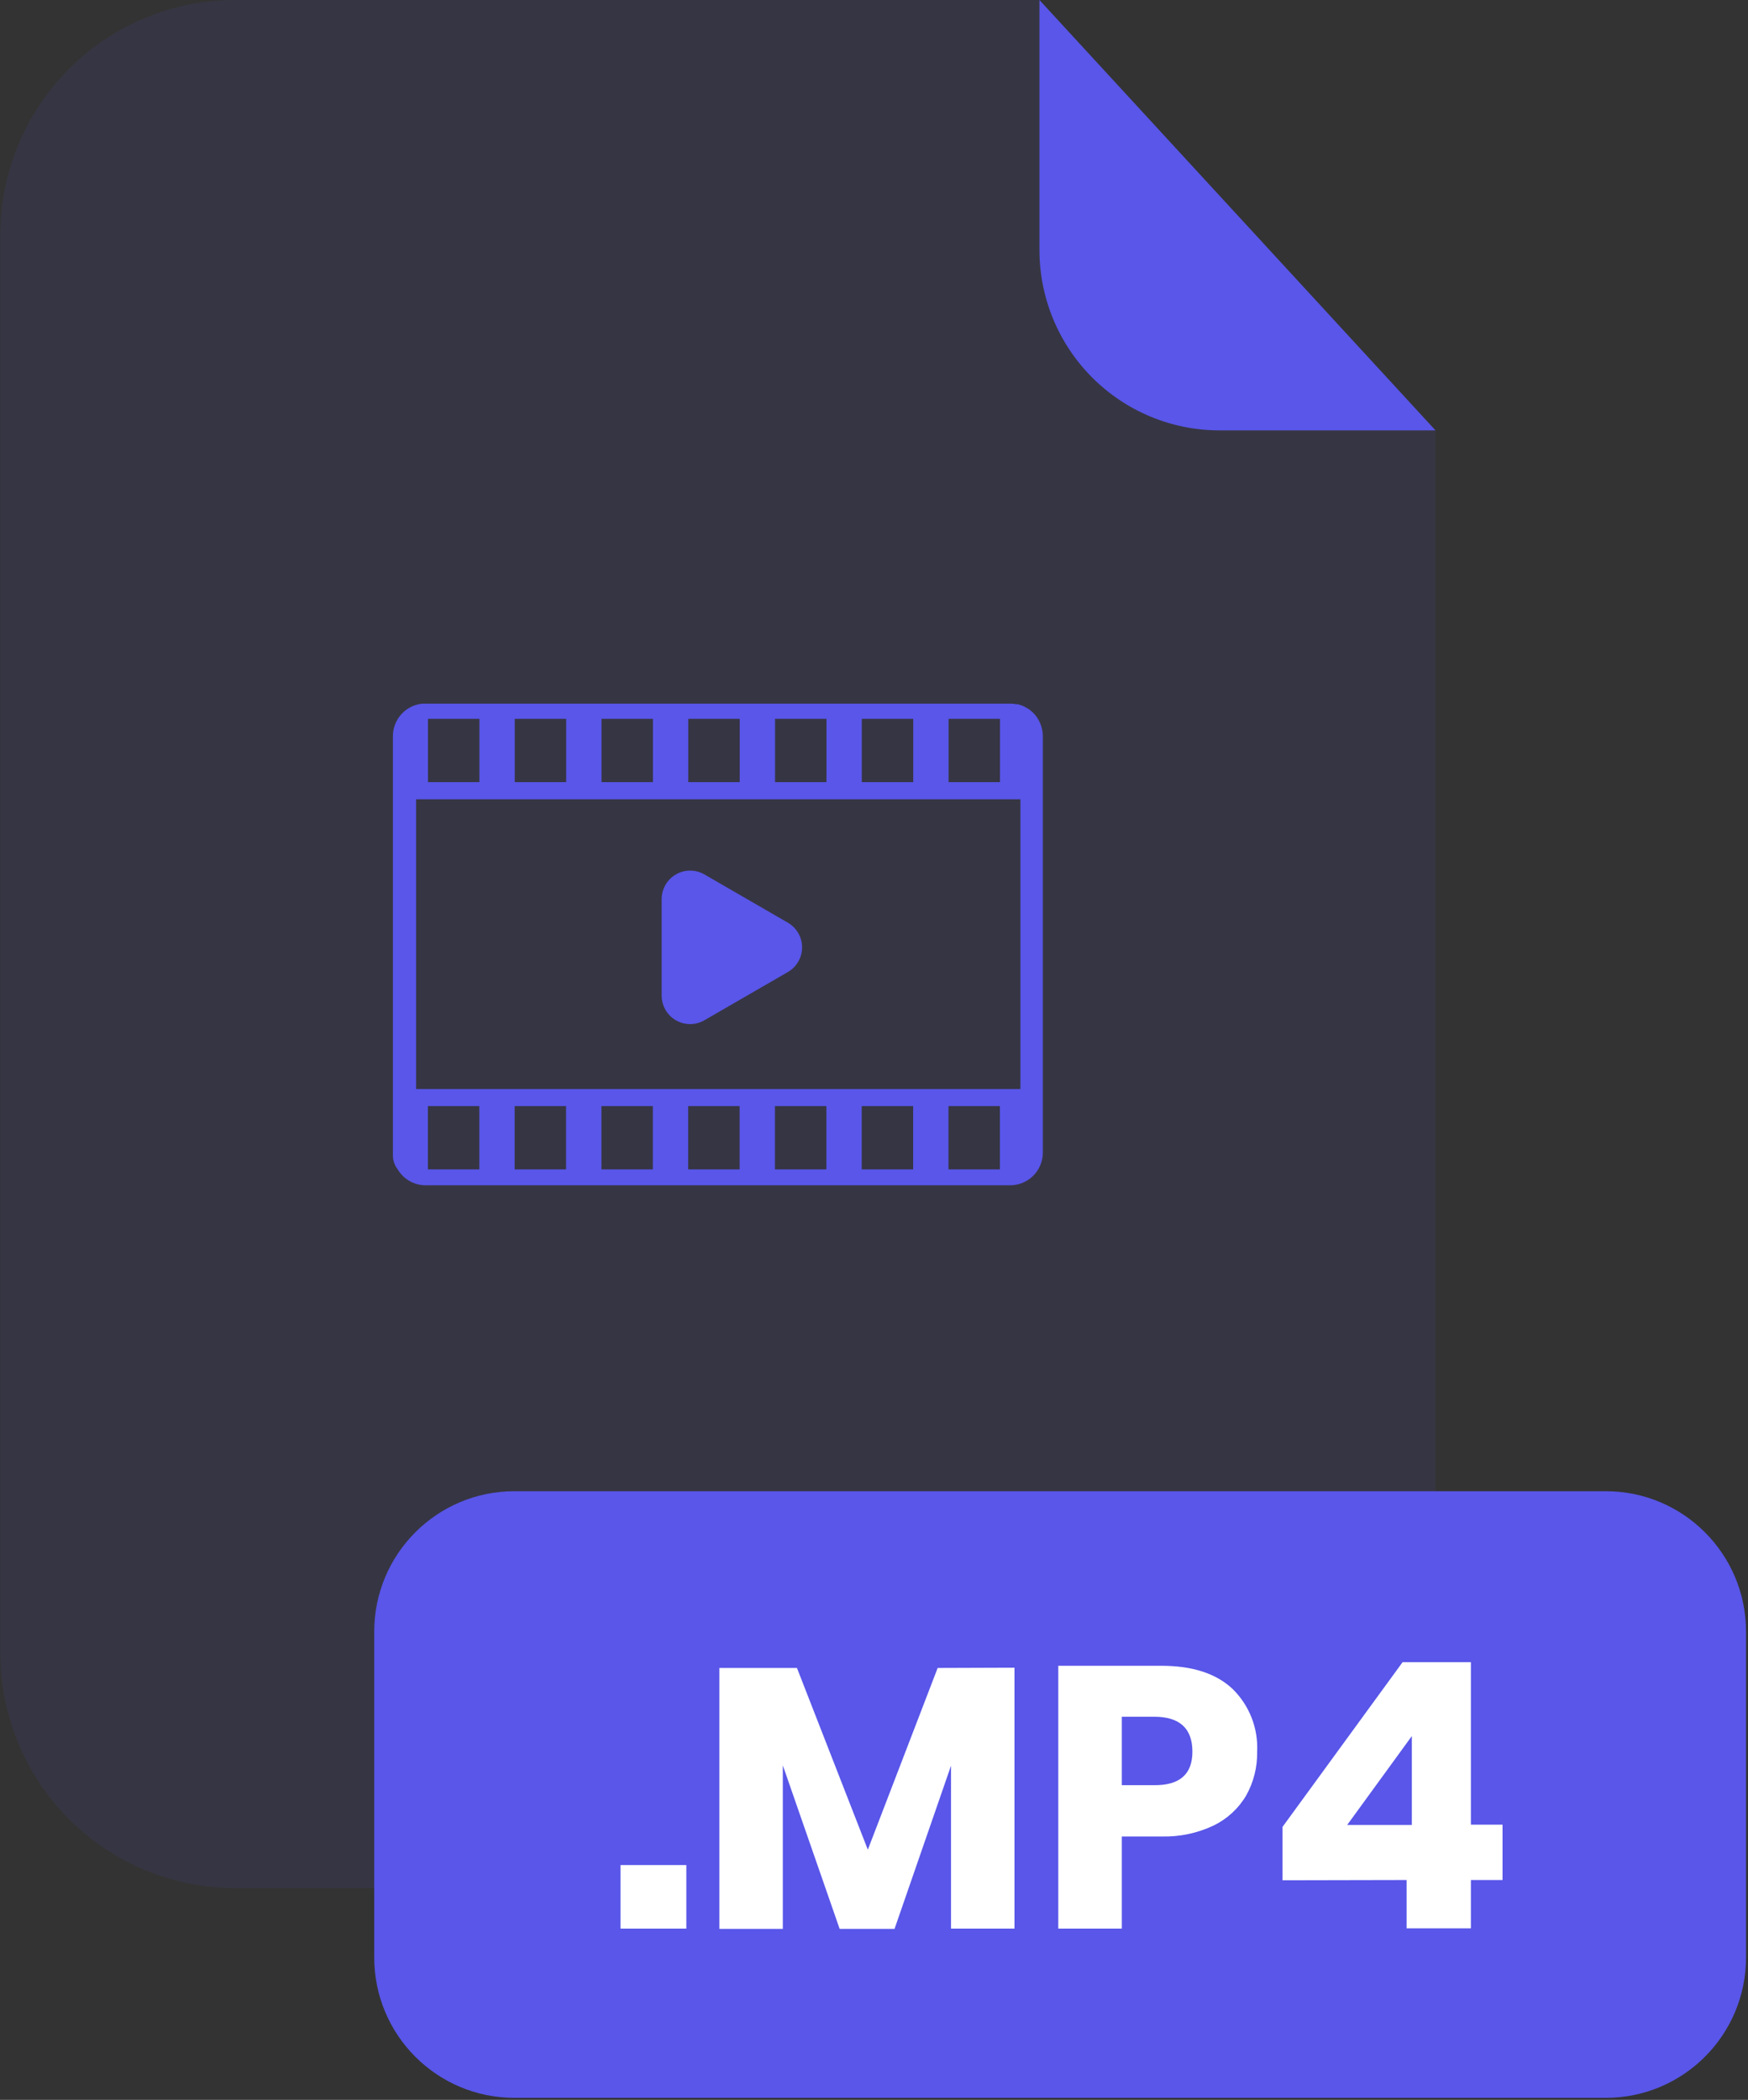 <svg width="553" height="664" viewBox="0 0 553 664" fill="none" xmlns="http://www.w3.org/2000/svg">
<rect x="0" y="0" width="553" height="664" fill="#333333" stroke="none"/>
<g opacity="0.3">
<path opacity="0.3" d="M385.778 136.1C370.681 136.085 356.206 130.076 345.531 119.39C334.856 108.705 328.852 94.217 328.838 79.106V0H74.4C54.696 -1.36173e-06 35.799 7.833 21.864 21.776C7.929 35.718 0.097 54.63 0.09 74.352V522.728C0.112 542.441 7.95 561.338 21.884 575.269C35.817 589.2 54.706 597.025 74.4 597.025H379.814C389.574 597.029 399.24 595.107 408.259 591.371C417.278 587.635 425.473 582.157 432.376 575.249C439.28 568.342 444.756 560.142 448.492 551.116C452.228 542.09 454.151 532.416 454.151 522.646V136.1H385.778Z" fill="#5956E9"/>
</g>
<path d="M454.152 136.1H385.779C370.682 136.085 356.207 130.076 345.532 119.39C334.856 108.705 328.853 94.217 328.838 79.106V0L454.152 136.1Z" fill="#5956E9"/>
<path d="M508.027 471.539H162.738C138.245 471.539 118.39 491.413 118.39 515.929V618.971C118.39 643.487 138.245 663.361 162.738 663.361H508.027C532.52 663.361 552.376 643.487 552.376 618.971V515.929C552.376 491.413 532.52 471.539 508.027 471.539Z" fill="#5956E9"/>
<path d="M217.13 589.755V609.85H196.317V589.755H217.13Z" fill="white"/>
<path d="M320.94 527.345V609.85H300.865V558.329L282.998 609.933H265.629L247.652 558.219V609.933H227.576V527.428H252.126L274.548 584.891L296.64 527.428L320.94 527.345Z" fill="white"/>
<path d="M354.897 580.717V609.85H334.803V526.736H367.39C377.258 526.736 384.803 529.196 389.972 534.089C392.587 536.659 394.63 539.753 395.964 543.169C397.298 546.585 397.893 550.244 397.711 553.907C397.807 558.738 396.614 563.508 394.256 567.727C391.842 571.841 388.264 575.149 383.974 577.235C378.8 579.691 373.116 580.884 367.39 580.717H354.897ZM377.23 553.907C377.23 546.536 373.195 542.851 365.124 542.851H354.897V564.493H365.124C373.195 564.566 377.23 561.038 377.23 553.907Z" fill="white"/>
<path d="M405.744 594.564V577.676L443.721 525.603H465.336V576.985H475.342V594.482H465.336V609.767H444.993V594.482L405.744 594.564ZM446.651 548.958L426.198 577.068H446.651V548.958Z" fill="white"/>
<path d="M329.915 364.6V232.729C329.908 232.089 329.844 231.451 329.722 230.822C329.692 230.634 329.646 230.449 329.584 230.269C329.484 229.837 329.355 229.412 329.197 228.998C329.126 228.809 329.043 228.624 328.949 228.445C328.78 228.042 328.576 227.653 328.341 227.284L328.065 226.842C327.717 226.341 327.33 225.87 326.905 225.432L326.712 225.267C326.336 224.912 325.939 224.58 325.525 224.272L325.027 223.968L323.923 223.359L323.343 223.111C322.911 222.943 322.468 222.805 322.018 222.696H321.575C320.949 222.563 320.31 222.498 319.67 222.503H133.661C131.104 222.737 128.727 223.918 126.995 225.815C125.263 227.712 124.302 230.188 124.299 232.757C124.299 232.923 124.299 233.061 124.299 233.227V365.07C124.232 366.767 124.771 368.432 125.818 369.769C126.724 371.3 128.012 372.57 129.557 373.452C131.102 374.334 132.849 374.798 134.627 374.799H319.642C322.348 374.785 324.94 373.709 326.862 371.801C328.783 369.894 329.879 367.308 329.915 364.6ZM135.4 247.323V227.312H151.665V247.323H135.4ZM162.849 247.323V227.312H179.114V247.323H162.849ZM190.297 247.323V227.312H206.562V247.323H190.297ZM217.746 247.323V227.312H234.011V247.323H217.746ZM245.194 247.323V227.312H261.459V247.323H245.194ZM272.643 247.323V227.312H288.908V247.323H272.643ZM300.091 247.323V227.312H316.356V247.323H300.091ZM131.644 344.368V252.741H322.818V344.368H131.644ZM135.372 369.769V349.757H151.637V369.769H135.372ZM162.821 369.769V349.757H179.086V369.769H162.821ZM190.27 369.769V349.757H206.534V369.769H190.27ZM217.718 369.769V349.757H233.983V369.769H217.718ZM245.167 369.769V349.757H261.431V369.769H245.167ZM272.615 369.769V349.757H288.88V369.769H272.615ZM300.064 369.769V349.757H316.329V369.769H300.064Z" fill="#5956E9"/>
<path d="M249.263 291.768L222.812 276.483C221.443 275.7 219.894 275.289 218.317 275.292C216.74 275.295 215.191 275.712 213.826 276.501C212.46 277.29 211.326 278.423 210.536 279.788C209.746 281.153 209.328 282.701 209.323 284.278V314.848C209.328 316.424 209.746 317.973 210.536 319.337C211.326 320.702 212.46 321.836 213.826 322.625C215.191 323.414 216.74 323.83 218.317 323.833C219.894 323.837 221.443 323.426 222.812 322.642L249.263 307.357C250.629 306.565 251.762 305.428 252.55 304.06C253.338 302.692 253.753 301.141 253.753 299.563C253.753 297.984 253.338 296.433 252.55 295.065C251.762 293.697 250.629 292.56 249.263 291.768Z" fill="#5956E9"/>
</svg>
